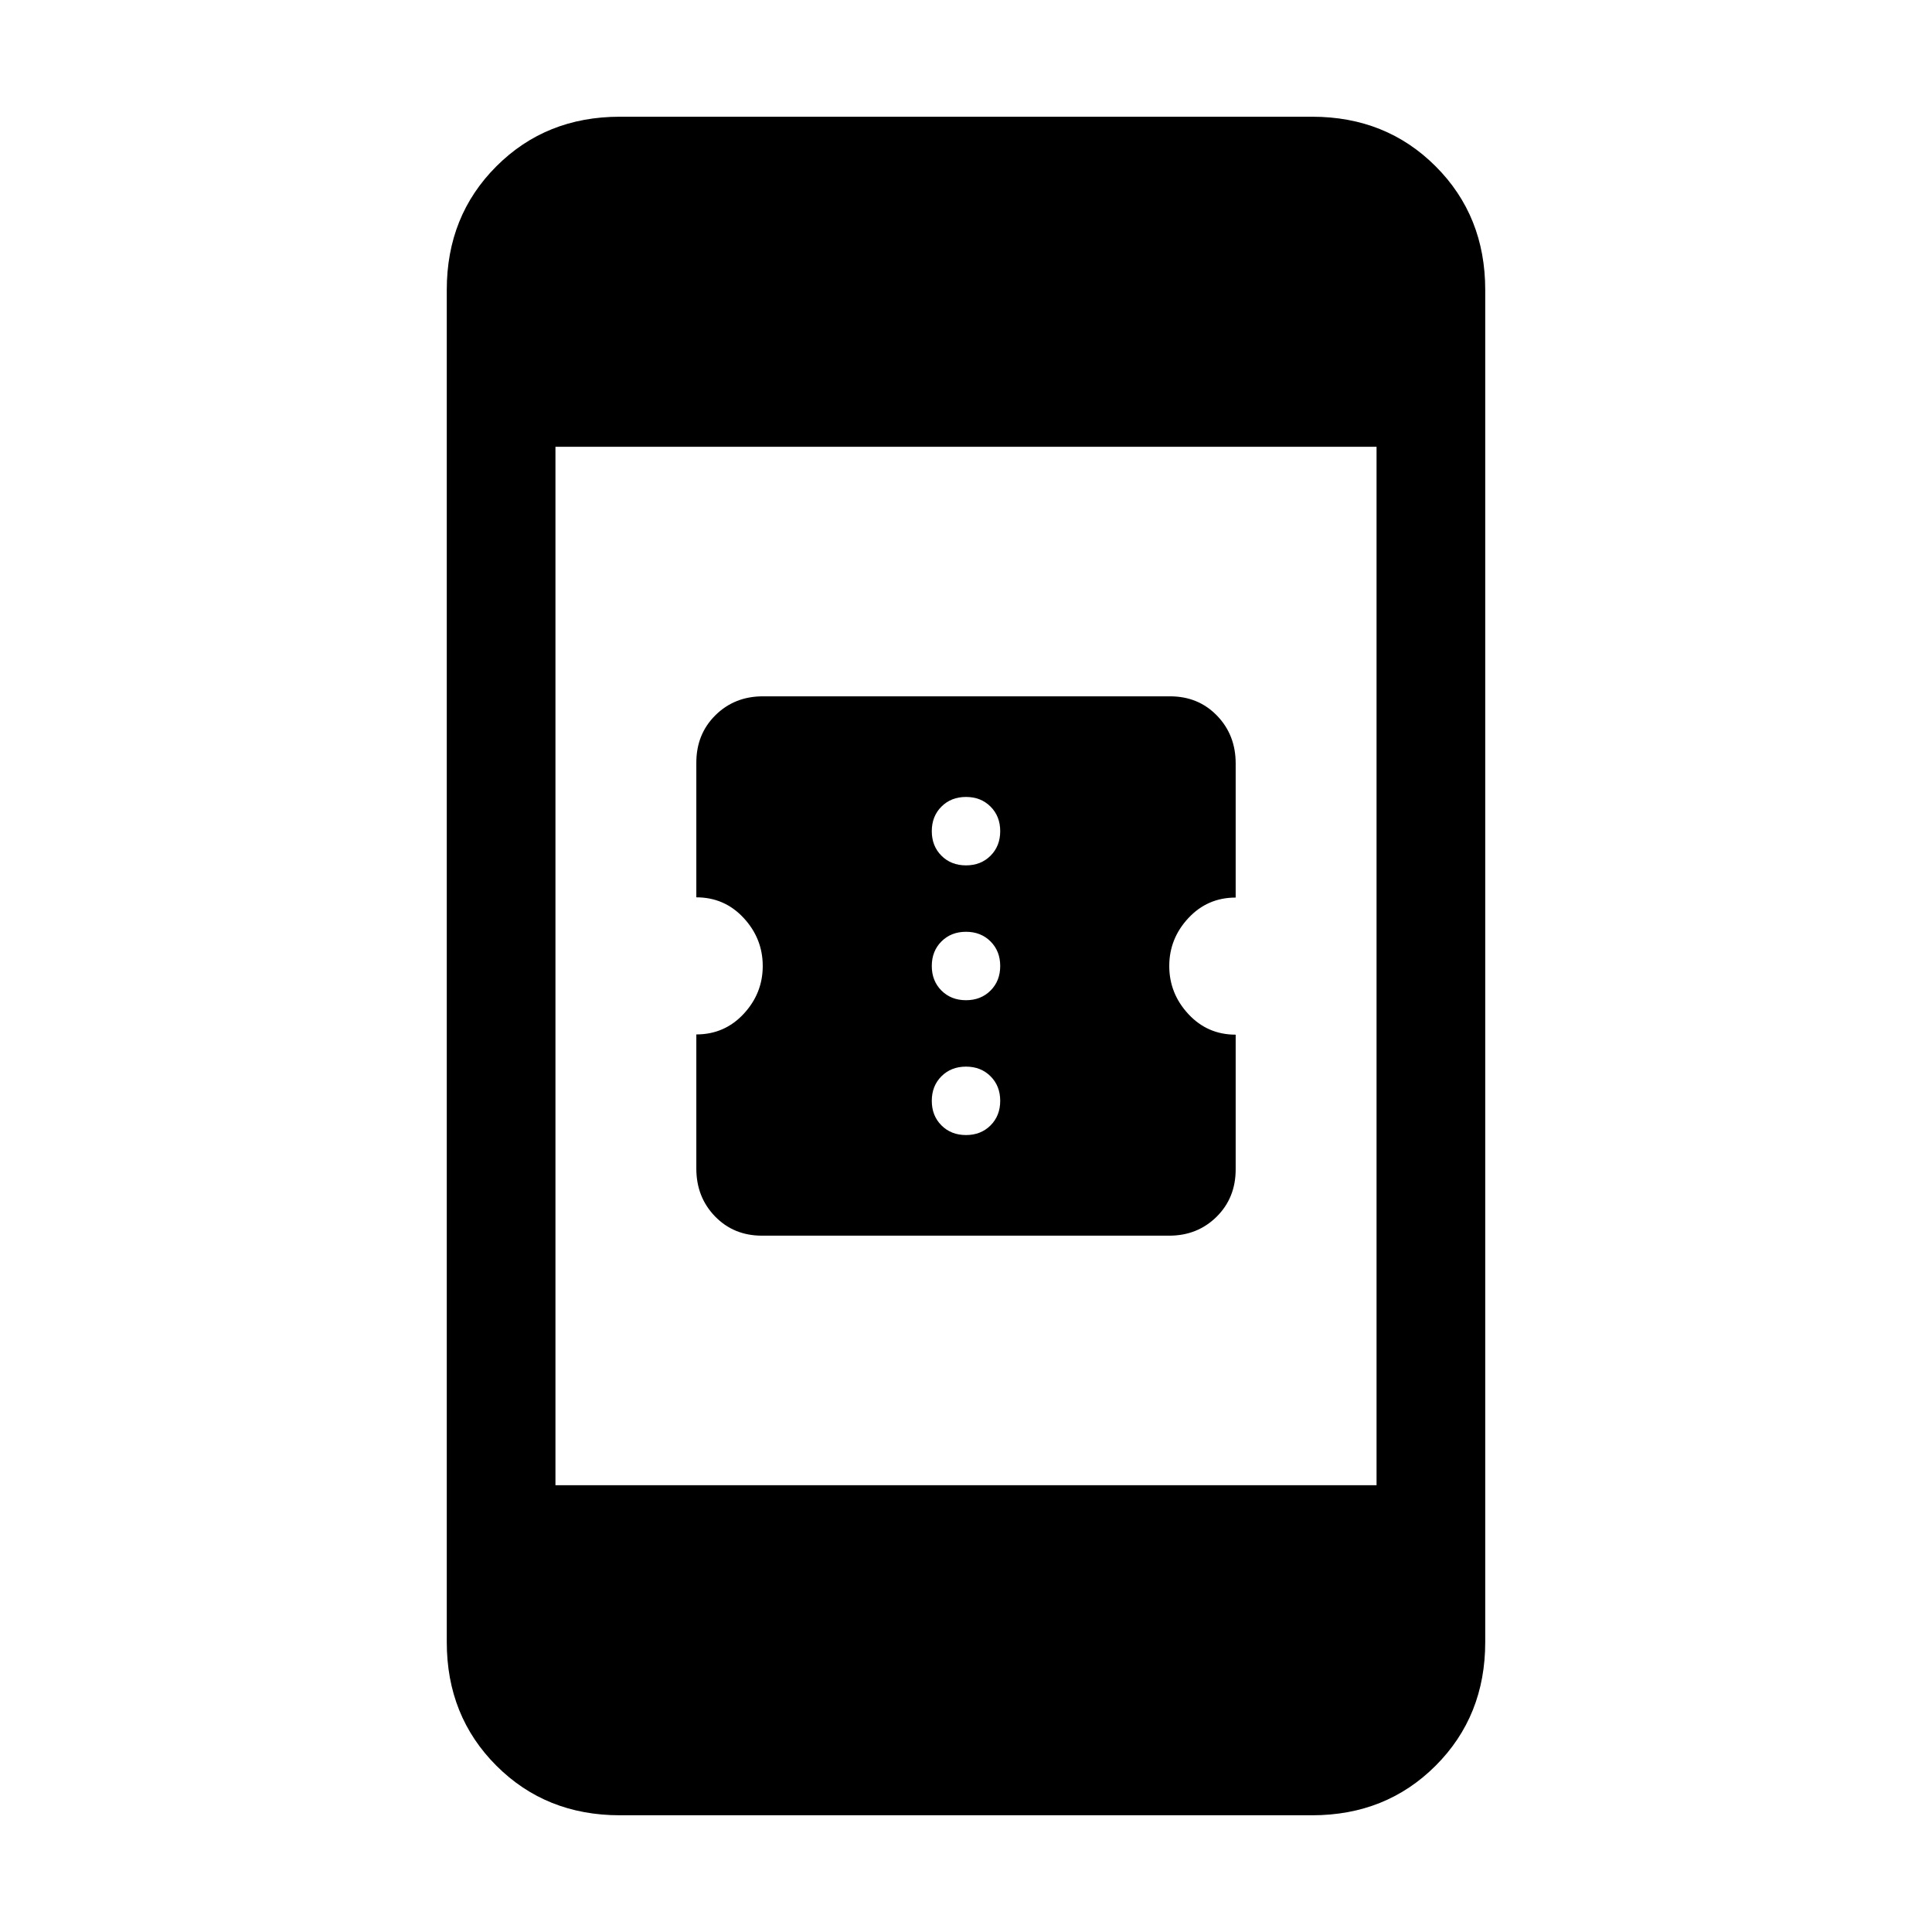 <svg xmlns="http://www.w3.org/2000/svg" height="24" viewBox="0 -960 960 960" width="24"><path d="M378.62-346q-14.04 0-23.33-9.58-9.29-9.59-9.29-23.75V-446q14.02 0 23.51-10.2Q379-466.4 379-480q0-13.65-9.49-23.88-9.49-10.24-23.51-10.24v-66.9q0-14.21 9.5-23.6 9.51-9.38 23.55-9.38h202.33q14.04 0 23.33 9.58 9.29 9.59 9.29 23.75V-514q-14.02 0-23.51 10.2Q581-493.6 581-480q0 13.65 9.49 23.88 9.49 10.24 23.51 10.24v66.9q0 14.21-9.5 23.6-9.51 9.38-23.55 9.38H378.62ZM480-396q7.4 0 12.2-4.8 4.8-4.8 4.8-12.2 0-7.4-4.8-12.2-4.8-4.8-12.2-4.8-7.4 0-12.2 4.8-4.8 4.8-4.8 12.2 0 7.4 4.8 12.2 4.8 4.8 12.2 4.8Zm0-67q7.4 0 12.2-4.8 4.8-4.8 4.8-12.2 0-7.4-4.8-12.2-4.8-4.8-12.2-4.8-7.4 0-12.2 4.8-4.8 4.8-4.8 12.2 0 7.4 4.8 12.2 4.8 4.8 12.2 4.8Zm0-67q7.4 0 12.2-4.8 4.8-4.8 4.8-12.2 0-7.4-4.8-12.2-4.8-4.8-12.2-4.8-7.4 0-12.2 4.8-4.8 4.8-4.8 12.2 0 7.4 4.8 12.2 4.8 4.8 12.2 4.8ZM308-58q-36.73 0-61.36-24.64Q222-107.28 222-144v-672q0-36.72 24.64-61.36Q271.27-902 308-902h344q36.72 0 61.36 24.64T738-816v672q0 36.72-24.64 61.36T652-58H308Zm-32-164h408v-516H276v516Z"/></svg>